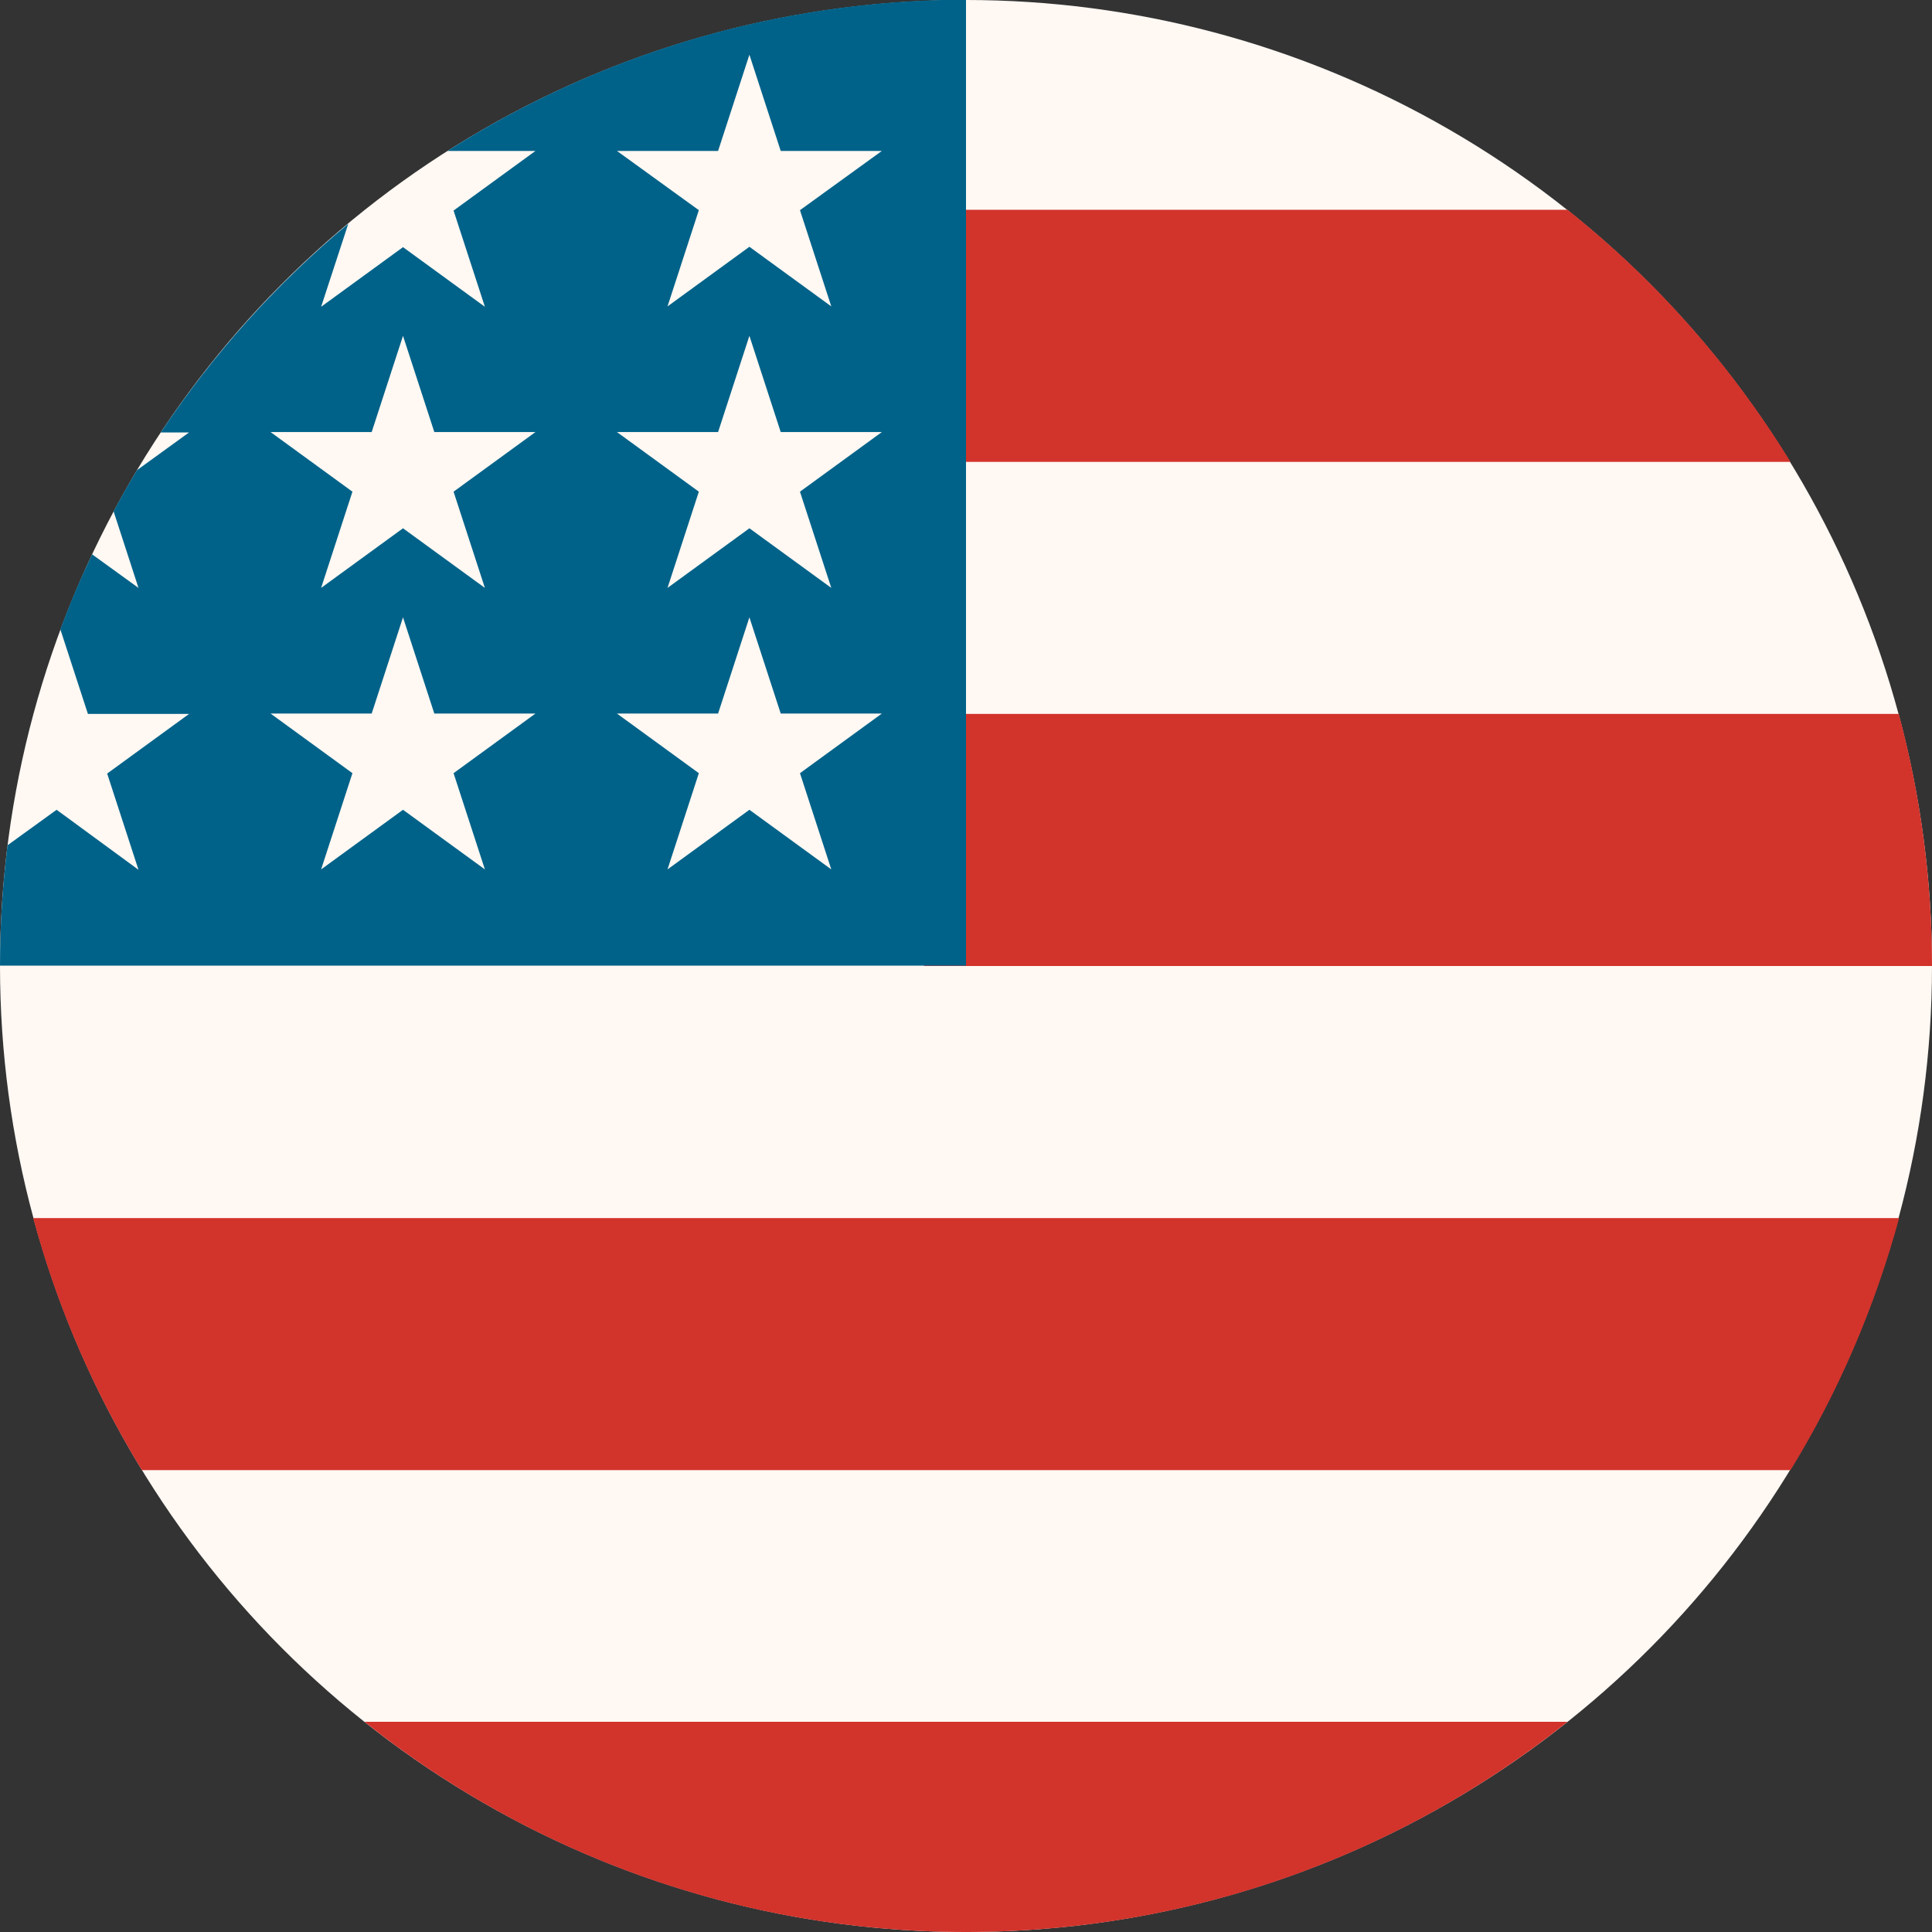 <?xml version="1.0" encoding="utf-8"?>
<!-- Generator: Adobe Illustrator 24.1.0, SVG Export Plug-In . SVG Version: 6.00 Build 0)  -->
<svg version="1.1" id="Layer_1" xmlns="http://www.w3.org/2000/svg" xmlns:xlink="http://www.w3.org/1999/xlink" x="0px" y="0px"
	 viewBox="0 0 512 512" style="enable-background:new 0 0 512 512;" xml:space="preserve">
<rect x="0" y="0" width="512" height="512" fill="#333333" stroke="none"/>
<style type="text/css">
	.st0{fill:#FFF8F3;}
	.st1{fill:#D2332B;}
	.st2{fill:#006289;}
</style>
<circle class="st0" cx="256" cy="256" r="256"/>
<g>
	<path class="st1" d="M244.9,256H512c0-23.1-3.1-45.5-8.8-66.8H244.9V256z"/>
	<path class="st1" d="M244.9,122.4h229.6c-15.7-25.6-35.7-48.2-59.1-66.8H244.9V122.4z"/>
	<path class="st1" d="M256,512c60.2,0,115.6-20.8,159.4-55.7H96.6C140.4,491.2,195.8,512,256,512z"/>
	<path class="st1" d="M37.6,389.6h436.9c12.6-20.5,22.3-43,28.8-66.8H8.8C15.2,346.6,25,369,37.6,389.6z"/>
</g>
<path class="st2" d="M118.6,40h23.3l-21.7,15.8l8.3,25.5l-21.7-15.8L85.1,81.3l7.2-22c-19.1,15.9-35.9,34.6-49.7,55.3h7.5l-13.8,10
	c-2.2,3.6-4.2,7.2-6.2,10.9l6.6,20.3l-12.3-8.9c-3.1,6.5-5.9,13.1-8.4,19.9l7.3,22.4h26.8l-21.7,15.8l8.3,25.5L15,214.6l-13,9.4
	c-1.3,10.5-2,21.1-2,31.9h256c0-141.4,0-158.1,0-256C205.4,0,158.3,14.7,118.6,40z M128.5,230.4l-21.7-15.8l-21.7,15.8l8.3-25.5
	l-21.7-15.8h26.8l8.3-25.5l8.3,25.5h26.8l-21.7,15.8L128.5,230.4z M120.2,130.3l8.3,25.5l-21.7-15.8l-21.7,15.8l8.3-25.5l-21.7-15.8
	h26.8l8.3-25.5l8.3,25.5h26.8L120.2,130.3z M220.3,230.4l-21.7-15.8l-21.7,15.8l8.3-25.5l-21.7-15.8h26.8l8.3-25.5l8.3,25.5h26.8
	L212,204.9L220.3,230.4z M212,130.3l8.3,25.5l-21.7-15.8l-21.7,15.8l8.3-25.5l-21.7-15.8h26.8l8.3-25.5l8.3,25.5h26.8L212,130.3z
	 M212,55.7l8.3,25.5l-21.7-15.8l-21.7,15.8l8.3-25.5L163.5,40h26.8l8.3-25.5l8.3,25.5h26.8L212,55.7z"/>
</svg>
